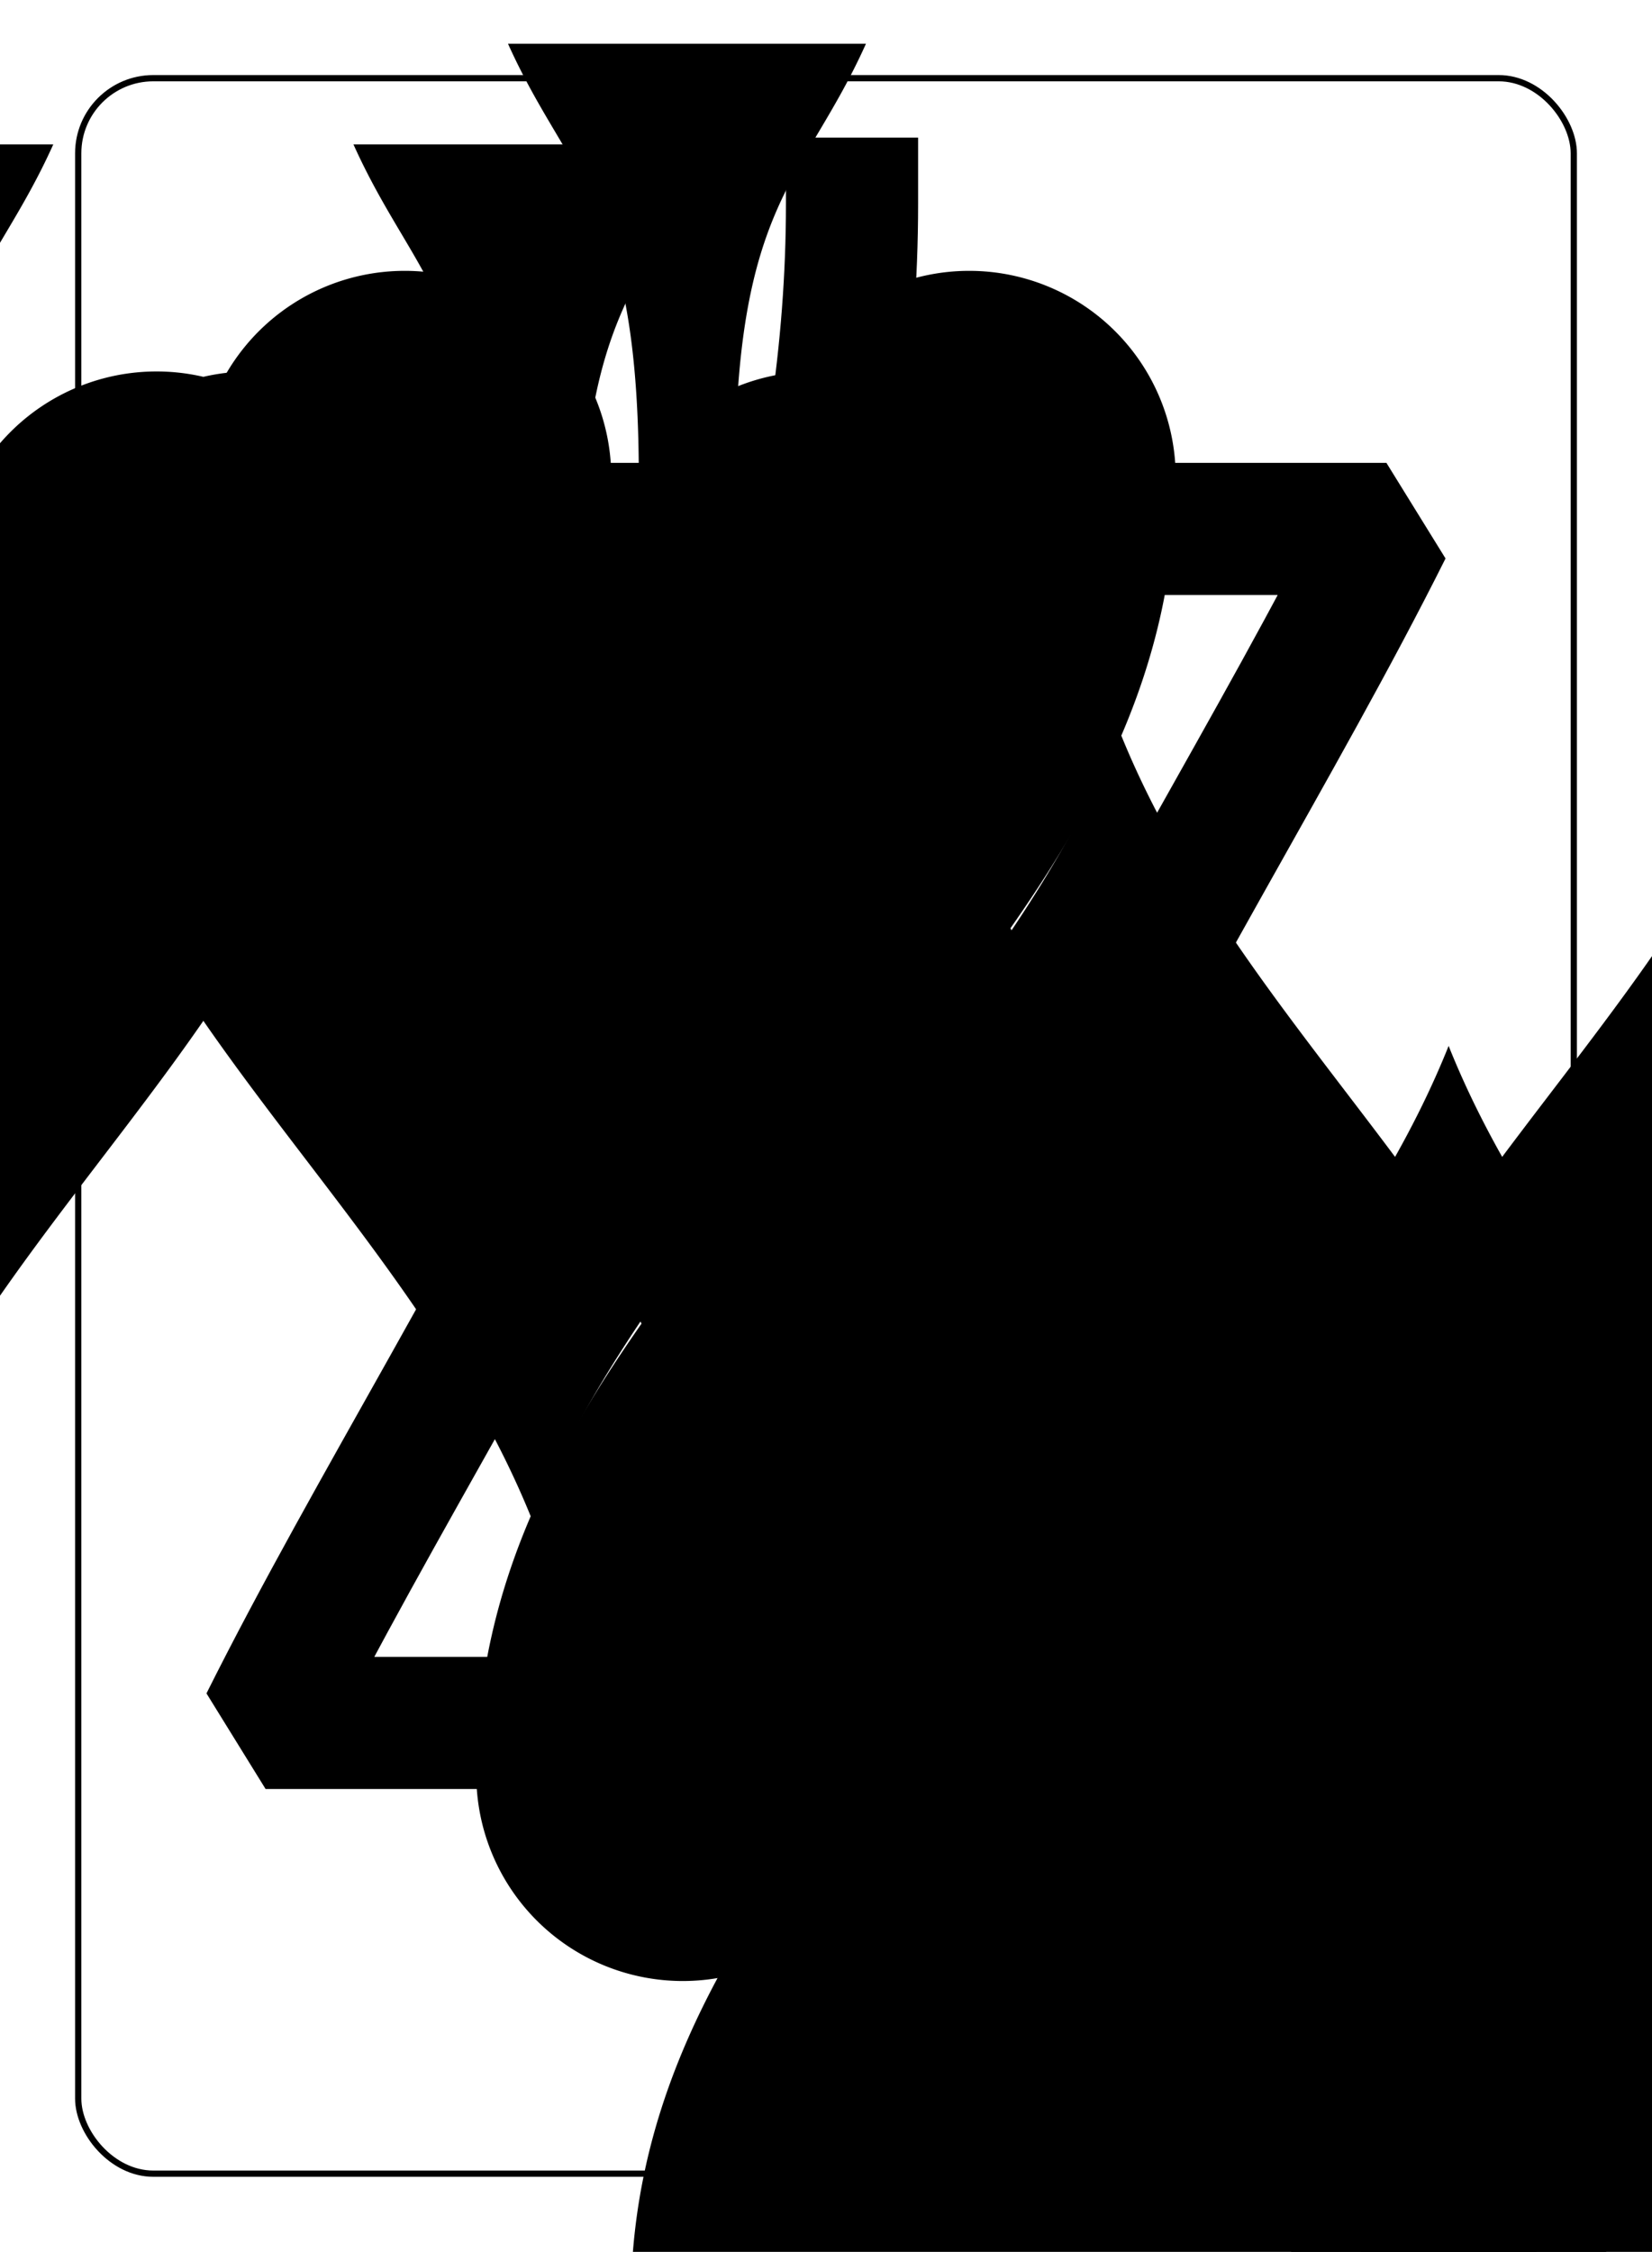 <?xml version="1.0" encoding="UTF-8" standalone="no"?>
<svg xmlns="http://www.w3.org/2000/svg" xmlns:xlink="http://www.w3.org/1999/xlink" class="card" face="7S" height="94mm" preserveAspectRatio="none" viewBox="-132 -180 264 360" width="69mm"><symbol id="SS7" viewBox="-600 -600 1200 1200" preserveAspectRatio="xMinYMid"><path d="M0 -500C100 -250 355 -100 355 185A150 150 0 0 1 55 185A10 10 0 0 0 35 185C35 385 85 400 130 500L-130 500C-85 400 -35 385 -35 185A10 10 0 0 0 -55 185A150 150 0 0 1 -355 185C-355 -100 -100 -250 0 -500Z" fill="black"></path></symbol><symbol id="VS7" viewBox="-500 -500 1000 1000" preserveAspectRatio="xMinYMid"><path d="M-265 -320L-265 -460L265 -460C135 -200 -90 100 -90 460" stroke="black" stroke-width="80" stroke-linecap="square" stroke-miterlimit="1.5" fill="none"></path></symbol><rect x="-240" y="-336" width="480" height="672" fill="white"></rect><rect width="239" height="335" x="-119.5" y="-167.5" rx="12" ry="12" fill="white" stroke="black"></rect><use xlink:href="#VS7" height="32" x="-112.4" y="-154"></use><use xlink:href="#SS7" height="26.769" x="-109.784" y="-117"></use><use xlink:href="#SS7" height="65" x="-85.084" y="-133.084"></use><use xlink:href="#SS7" height="65" x="20.084" y="-133.084"></use><use xlink:href="#SS7" height="65" x="-85.084" y="-32.5"></use><use xlink:href="#SS7" height="65" x="20.084" y="-32.5"></use><use xlink:href="#SS7" height="65" x="-32.5" y="-82.792"></use><g transform="rotate(180)"><use xlink:href="#VS7" height="32" x="-112.4" y="-154"></use><use xlink:href="#SS7" height="26.769" x="-109.784" y="-117"></use><use xlink:href="#SS7" height="65" x="-85.084" y="-133.084"></use><use xlink:href="#SS7" height="65" x="20.084" y="-133.084"></use></g></svg>